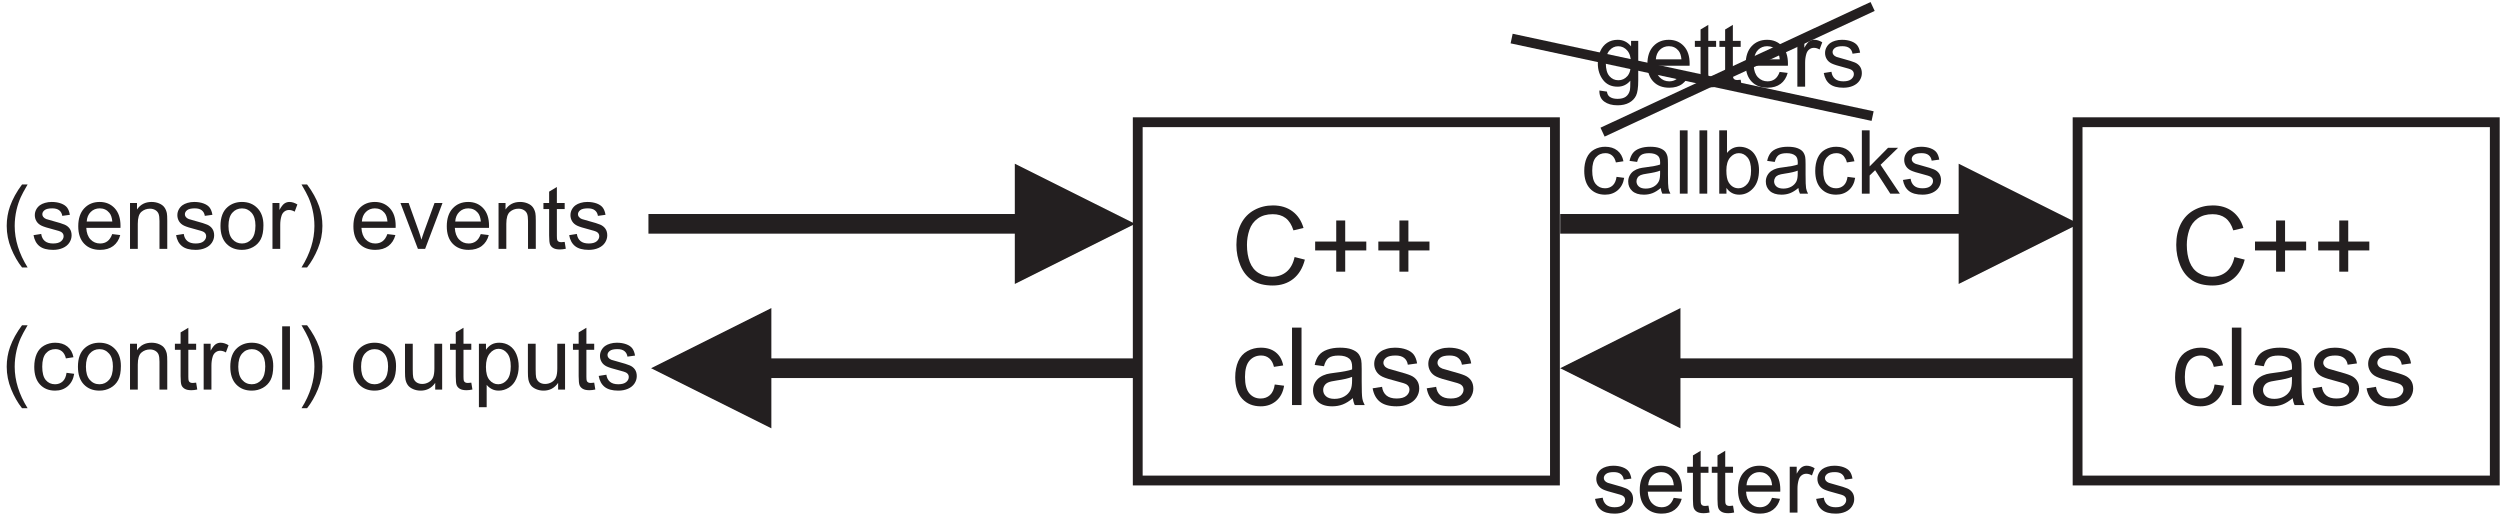 <?xml version="1.0" encoding="UTF-8"?>
<svg xmlns="http://www.w3.org/2000/svg" xmlns:xlink="http://www.w3.org/1999/xlink" width="1018pt" height="210pt" viewBox="0 0 1018 210" version="1.1">
<g id="surface1">
<path style=" stroke:none;fill-rule:nonzero;fill:rgb(13.73%,12.16%,12.549%);fill-opacity:1;" d="M 909.867 104.664 L 914.043 105.723 C 913.172 109.145 911.59 111.758 909.324 113.562 C 907.047 115.363 904.27 116.258 900.98 116.258 C 897.582 116.258 894.82 115.566 892.691 114.188 C 890.562 112.801 888.941 110.797 887.832 108.176 C 886.723 105.547 886.164 102.727 886.164 99.715 C 886.164 96.434 886.789 93.57 888.043 91.125 C 889.301 88.68 891.086 86.824 893.402 85.551 C 895.719 84.281 898.266 83.648 901.047 83.648 C 904.203 83.648 906.855 84.449 909.008 86.059 C 911.156 87.668 912.656 89.922 913.5 92.836 L 909.395 93.805 C 908.66 91.508 907.605 89.84 906.211 88.789 C 904.82 87.738 903.074 87.219 900.961 87.219 C 898.535 87.219 896.516 87.801 894.887 88.961 C 893.258 90.129 892.113 91.684 891.461 93.645 C 890.797 95.598 890.469 97.617 890.469 99.695 C 890.469 102.383 890.855 104.715 891.637 106.723 C 892.422 108.719 893.633 110.215 895.285 111.207 C 896.938 112.199 898.719 112.691 900.645 112.691 C 902.98 112.691 904.953 112.016 906.578 110.672 C 908.199 109.32 909.293 107.316 909.867 104.664 "/>
<path style=" stroke:none;fill-rule:nonzero;fill:rgb(13.73%,12.16%,12.549%);fill-opacity:1;" d="M 926.82 110.625 L 926.82 101.977 L 918.234 101.977 L 918.234 98.363 L 926.82 98.363 L 926.82 89.781 L 930.477 89.781 L 930.477 98.363 L 939.059 98.363 L 939.059 101.977 L 930.477 101.977 L 930.477 110.625 L 926.82 110.625 "/>
<path style=" stroke:none;fill-rule:nonzero;fill:rgb(13.73%,12.16%,12.549%);fill-opacity:1;" d="M 952.547 110.625 L 952.547 101.977 L 943.965 101.977 L 943.965 98.363 L 952.547 98.363 L 952.547 89.781 L 956.203 89.781 L 956.203 98.363 L 964.789 98.363 L 964.789 101.977 L 956.203 101.977 L 956.203 110.625 L 952.547 110.625 "/>
<path style=" stroke:none;fill-rule:nonzero;fill:rgb(13.73%,12.16%,12.549%);fill-opacity:1;" d="M 901.781 156.566 L 905.586 157.066 C 905.176 159.688 904.109 161.746 902.391 163.227 C 900.68 164.711 898.574 165.453 896.078 165.453 C 892.957 165.453 890.438 164.434 888.543 162.391 C 886.641 160.348 885.688 157.418 885.688 153.602 C 885.688 151.137 886.098 148.977 886.914 147.125 C 887.734 145.277 888.977 143.887 890.652 142.961 C 892.316 142.039 894.137 141.574 896.098 141.574 C 898.578 141.574 900.613 142.207 902.188 143.461 C 903.766 144.719 904.777 146.496 905.227 148.809 L 901.461 149.387 C 901.098 147.852 900.469 146.699 899.559 145.922 C 898.645 145.152 897.547 144.762 896.254 144.762 C 894.301 144.762 892.715 145.461 891.496 146.859 C 890.277 148.258 889.668 150.465 889.668 153.492 C 889.668 156.562 890.254 158.793 891.438 160.188 C 892.609 161.574 894.145 162.273 896.039 162.273 C 897.559 162.273 898.824 161.805 899.844 160.871 C 900.863 159.938 901.512 158.508 901.781 156.566 "/>
<path style=" stroke:none;fill-rule:nonzero;fill:rgb(13.73%,12.16%,12.549%);fill-opacity:1;" d="M 908.816 164.938 L 908.816 133.402 L 912.688 133.402 L 912.688 164.938 L 908.816 164.938 "/>
<path style=" stroke:none;fill-rule:nonzero;fill:rgb(13.73%,12.16%,12.549%);fill-opacity:1;" d="M 933.598 162.117 C 932.156 163.34 930.777 164.195 929.453 164.703 C 928.129 165.203 926.703 165.453 925.184 165.453 C 922.672 165.453 920.746 164.844 919.395 163.617 C 918.055 162.391 917.379 160.82 917.379 158.918 C 917.379 157.793 917.629 156.773 918.141 155.848 C 918.648 154.922 919.316 154.184 920.137 153.625 C 920.969 153.066 921.895 152.641 922.93 152.352 C 923.684 152.156 924.828 151.957 926.363 151.773 C 929.492 151.398 931.797 150.957 933.273 150.438 C 933.289 149.91 933.297 149.57 933.297 149.43 C 933.297 147.852 932.93 146.738 932.195 146.098 C 931.211 145.219 929.734 144.785 927.789 144.785 C 925.969 144.785 924.625 145.098 923.75 145.738 C 922.883 146.375 922.246 147.508 921.828 149.129 L 918.047 148.609 C 918.391 146.992 918.957 145.68 919.742 144.688 C 920.527 143.691 921.672 142.918 923.164 142.383 C 924.652 141.848 926.379 141.574 928.348 141.574 C 930.301 141.574 931.879 141.809 933.098 142.266 C 934.316 142.727 935.211 143.301 935.793 143.996 C 936.363 144.695 936.762 145.57 936.996 146.633 C 937.121 147.293 937.188 148.484 937.188 150.203 L 937.188 155.363 C 937.188 158.969 937.27 161.246 937.438 162.191 C 937.598 163.148 937.93 164.066 938.414 164.938 L 934.367 164.938 C 933.973 164.137 933.707 163.199 933.598 162.117 Z M 933.273 153.469 C 931.863 154.051 929.758 154.535 926.953 154.938 C 925.359 155.164 924.227 155.422 923.574 155.711 C 922.914 155.996 922.398 156.414 922.047 156.973 C 921.688 157.523 921.504 158.133 921.504 158.809 C 921.504 159.844 921.898 160.703 922.68 161.391 C 923.457 162.074 924.602 162.418 926.105 162.418 C 927.598 162.418 928.926 162.098 930.086 161.445 C 931.246 160.789 932.105 159.895 932.648 158.766 C 933.066 157.891 933.273 156.598 933.273 154.895 L 933.273 153.469 "/>
<path style=" stroke:none;fill-rule:nonzero;fill:rgb(13.73%,12.16%,12.549%);fill-opacity:1;" d="M 941.645 158.117 L 945.469 157.516 C 945.684 159.051 946.285 160.227 947.27 161.047 C 948.246 161.863 949.617 162.273 951.387 162.273 C 953.164 162.273 954.484 161.906 955.344 161.188 C 956.203 160.461 956.637 159.609 956.637 158.641 C 956.637 157.758 956.258 157.074 955.492 156.566 C 954.965 156.223 953.641 155.789 951.535 155.262 C 948.699 154.543 946.727 153.926 945.633 153.395 C 944.535 152.875 943.699 152.148 943.137 151.223 C 942.57 150.297 942.281 149.277 942.281 148.16 C 942.281 147.141 942.52 146.199 942.988 145.336 C 943.449 144.461 944.09 143.742 944.891 143.168 C 945.492 142.727 946.312 142.344 947.348 142.039 C 948.391 141.73 949.508 141.574 950.699 141.574 C 952.488 141.574 954.059 141.84 955.418 142.352 C 956.777 142.867 957.777 143.566 958.422 144.445 C 959.066 145.336 959.508 146.508 959.75 147.984 L 955.969 148.508 C 955.793 147.332 955.293 146.414 954.473 145.754 C 953.648 145.094 952.48 144.762 950.977 144.762 C 949.199 144.762 947.93 145.055 947.172 145.645 C 946.41 146.23 946.027 146.922 946.027 147.707 C 946.027 148.211 946.188 148.66 946.504 149.062 C 946.82 149.484 947.312 149.82 947.988 150.098 C 948.379 150.238 949.516 150.57 951.41 151.082 C 954.148 151.816 956.059 152.41 957.137 152.883 C 958.223 153.344 959.074 154.027 959.691 154.914 C 960.309 155.805 960.617 156.906 960.617 158.227 C 960.617 159.52 960.234 160.73 959.484 161.879 C 958.73 163.016 957.645 163.895 956.227 164.52 C 954.809 165.145 953.199 165.453 951.41 165.453 C 948.438 165.453 946.176 164.836 944.617 163.602 C 943.062 162.367 942.07 160.539 941.645 158.117 "/>
<path style=" stroke:none;fill-rule:nonzero;fill:rgb(13.73%,12.16%,12.549%);fill-opacity:1;" d="M 963.672 158.117 L 967.496 157.516 C 967.711 159.051 968.312 160.227 969.297 161.047 C 970.273 161.863 971.645 162.273 973.414 162.273 C 975.191 162.273 976.516 161.906 977.371 161.188 C 978.23 160.461 978.664 159.609 978.664 158.641 C 978.664 157.758 978.281 157.074 977.52 156.566 C 976.992 156.223 975.672 155.789 973.562 155.262 C 970.727 154.543 968.754 153.926 967.66 153.395 C 966.566 152.875 965.727 152.148 965.16 151.223 C 964.598 150.297 964.312 149.277 964.312 148.16 C 964.312 147.141 964.547 146.199 965.016 145.336 C 965.477 144.461 966.117 143.742 966.918 143.168 C 967.52 142.727 968.34 142.344 969.379 142.039 C 970.418 141.73 971.535 141.574 972.727 141.574 C 974.516 141.574 976.09 141.84 977.445 142.352 C 978.805 142.867 979.805 143.566 980.449 144.445 C 981.094 145.336 981.535 146.508 981.777 147.984 L 977.996 148.508 C 977.82 147.332 977.32 146.414 976.5 145.754 C 975.676 145.094 974.508 144.762 973.004 144.762 C 971.227 144.762 969.957 145.055 969.199 145.645 C 968.438 146.23 968.055 146.922 968.055 147.707 C 968.055 148.211 968.219 148.66 968.531 149.062 C 968.848 149.484 969.34 149.82 970.016 150.098 C 970.406 150.238 971.543 150.57 973.438 151.082 C 976.176 151.816 978.086 152.41 979.164 152.883 C 980.25 153.344 981.102 154.027 981.719 154.914 C 982.336 155.805 982.645 156.906 982.645 158.227 C 982.645 159.52 982.262 160.73 981.516 161.879 C 980.758 163.016 979.672 163.895 978.254 164.52 C 976.836 165.145 975.23 165.453 973.438 165.453 C 970.465 165.453 968.203 164.836 966.645 163.602 C 965.09 162.367 964.098 160.539 963.672 158.117 "/>
<path style="fill:none;stroke-width:40;stroke-linecap:butt;stroke-linejoin:miter;stroke:rgb(13.73%,12.16%,12.549%);stroke-opacity:1;stroke-miterlimit:22.926;" d="M 8459.961 1602.305 L 10158.789 1602.305 L 10158.789 143.359 L 8459.961 143.359 Z M 8459.961 1602.305 " transform="matrix(0.1,0,0,-0.1,0,210)"/>
<path style=" stroke:none;fill-rule:nonzero;fill:rgb(13.73%,12.16%,12.549%);fill-opacity:1;" d="M 527.16 104.664 L 531.34 105.723 C 530.465 109.145 528.887 111.758 526.617 113.562 C 524.34 115.363 521.566 116.258 518.277 116.258 C 514.879 116.258 512.117 115.566 509.988 114.188 C 507.855 112.801 506.234 110.797 505.125 108.176 C 504.016 105.547 503.461 102.727 503.461 99.715 C 503.461 96.434 504.086 93.57 505.34 91.125 C 506.594 88.68 508.379 86.824 510.699 85.551 C 513.012 84.281 515.559 83.648 518.344 83.648 C 521.5 83.648 524.148 84.449 526.301 86.059 C 528.453 87.668 529.949 89.922 530.797 92.836 L 526.691 93.805 C 525.957 91.508 524.898 89.84 523.504 88.789 C 522.117 87.738 520.367 87.219 518.254 87.219 C 515.832 87.219 513.812 87.801 512.184 88.961 C 510.551 90.129 509.406 91.684 508.754 93.645 C 508.094 95.598 507.762 97.617 507.762 99.695 C 507.762 102.383 508.152 104.715 508.93 106.723 C 509.715 108.719 510.926 110.215 512.578 111.207 C 514.23 112.199 516.016 112.691 517.938 112.691 C 520.273 112.691 522.246 112.016 523.871 110.672 C 525.492 109.32 526.59 107.316 527.16 104.664 "/>
<path style=" stroke:none;fill-rule:nonzero;fill:rgb(13.73%,12.16%,12.549%);fill-opacity:1;" d="M 544.113 110.625 L 544.113 101.977 L 535.531 101.977 L 535.531 98.363 L 544.113 98.363 L 544.113 89.781 L 547.77 89.781 L 547.77 98.363 L 556.355 98.363 L 556.355 101.977 L 547.77 101.977 L 547.77 110.625 L 544.113 110.625 "/>
<path style=" stroke:none;fill-rule:nonzero;fill:rgb(13.73%,12.16%,12.549%);fill-opacity:1;" d="M 569.844 110.625 L 569.844 101.977 L 561.258 101.977 L 561.258 98.363 L 569.844 98.363 L 569.844 89.781 L 573.5 89.781 L 573.5 98.363 L 582.082 98.363 L 582.082 101.977 L 573.5 101.977 L 573.5 110.625 L 569.844 110.625 "/>
<path style=" stroke:none;fill-rule:nonzero;fill:rgb(13.73%,12.16%,12.549%);fill-opacity:1;" d="M 519.078 156.566 L 522.879 157.066 C 522.469 159.688 521.402 161.746 519.688 163.227 C 517.977 164.711 515.867 165.453 513.371 165.453 C 510.25 165.453 507.73 164.434 505.84 162.391 C 503.938 160.348 502.98 157.418 502.98 153.602 C 502.98 151.137 503.395 148.977 504.207 147.125 C 505.031 145.277 506.27 143.887 507.945 142.961 C 509.613 142.039 511.434 141.574 513.395 141.574 C 515.875 141.574 517.91 142.207 519.48 143.461 C 521.059 144.719 522.074 146.496 522.52 148.809 L 518.754 149.387 C 518.395 147.852 517.762 146.699 516.852 145.922 C 515.941 145.152 514.84 144.762 513.547 144.762 C 511.594 144.762 510.008 145.461 508.789 146.859 C 507.57 148.258 506.961 150.465 506.961 153.492 C 506.961 156.562 507.551 158.793 508.73 160.188 C 509.906 161.574 511.441 162.273 513.336 162.273 C 514.855 162.273 516.117 161.805 517.137 160.871 C 518.16 159.938 518.805 158.508 519.078 156.566 "/>
<path style=" stroke:none;fill-rule:nonzero;fill:rgb(13.73%,12.16%,12.549%);fill-opacity:1;" d="M 526.109 164.938 L 526.109 133.402 L 529.98 133.402 L 529.98 164.938 L 526.109 164.938 "/>
<path style=" stroke:none;fill-rule:nonzero;fill:rgb(13.73%,12.16%,12.549%);fill-opacity:1;" d="M 550.891 162.117 C 549.453 163.34 548.07 164.195 546.75 164.703 C 545.422 165.203 543.996 165.453 542.477 165.453 C 539.965 165.453 538.043 164.844 536.691 163.617 C 535.348 162.391 534.672 160.82 534.672 158.918 C 534.672 157.793 534.922 156.773 535.438 155.848 C 535.941 154.922 536.609 154.184 537.434 153.625 C 538.262 153.066 539.188 152.641 540.223 152.352 C 540.98 152.156 542.125 151.957 543.66 151.773 C 546.785 151.398 549.094 150.957 550.57 150.438 C 550.582 149.91 550.59 149.57 550.59 149.43 C 550.59 147.852 550.223 146.738 549.488 146.098 C 548.504 145.219 547.031 144.785 545.086 144.785 C 543.262 144.785 541.918 145.098 541.047 145.738 C 540.18 146.375 539.539 147.508 539.121 149.129 L 535.34 148.609 C 535.684 146.992 536.25 145.68 537.035 144.688 C 537.82 143.691 538.969 142.918 540.457 142.383 C 541.949 141.848 543.676 141.574 545.641 141.574 C 547.594 141.574 549.172 141.809 550.391 142.266 C 551.609 142.727 552.508 143.301 553.086 143.996 C 553.66 144.695 554.055 145.57 554.289 146.633 C 554.414 147.293 554.48 148.484 554.48 150.203 L 554.48 155.363 C 554.48 158.969 554.562 161.246 554.73 162.191 C 554.895 163.148 555.223 164.066 555.707 164.938 L 551.664 164.938 C 551.266 164.137 551.004 163.199 550.891 162.117 Z M 550.57 153.469 C 549.16 154.051 547.051 154.535 544.246 154.938 C 542.652 155.164 541.523 155.422 540.867 155.711 C 540.207 155.996 539.695 156.414 539.344 156.973 C 538.98 157.523 538.797 158.133 538.797 158.809 C 538.797 159.844 539.195 160.703 539.973 161.391 C 540.754 162.074 541.898 162.418 543.402 162.418 C 544.895 162.418 546.223 162.098 547.383 161.445 C 548.543 160.789 549.402 159.895 549.945 158.766 C 550.363 157.891 550.57 156.598 550.57 154.895 L 550.57 153.469 "/>
<path style=" stroke:none;fill-rule:nonzero;fill:rgb(13.73%,12.16%,12.549%);fill-opacity:1;" d="M 558.938 158.117 L 562.766 157.516 C 562.977 159.051 563.578 160.227 564.562 161.047 C 565.539 161.863 566.914 162.273 568.684 162.273 C 570.461 162.273 571.781 161.906 572.641 161.188 C 573.5 160.461 573.934 159.609 573.934 158.641 C 573.934 157.758 573.551 157.074 572.785 156.566 C 572.258 156.223 570.938 155.789 568.828 155.262 C 565.996 154.543 564.02 153.926 562.926 153.395 C 561.832 152.875 560.996 152.148 560.43 151.223 C 559.863 150.297 559.578 149.277 559.578 148.16 C 559.578 147.141 559.812 146.199 560.281 145.336 C 560.746 144.461 561.383 143.742 562.184 143.168 C 562.785 142.727 563.609 142.344 564.645 142.039 C 565.688 141.73 566.805 141.574 567.992 141.574 C 569.785 141.574 571.355 141.84 572.715 142.352 C 574.07 142.867 575.07 143.566 575.715 144.445 C 576.363 145.336 576.805 146.508 577.047 147.984 L 573.266 148.508 C 573.09 147.332 572.59 146.414 571.766 145.754 C 570.945 145.094 569.777 144.762 568.27 144.762 C 566.496 144.762 565.223 145.055 564.469 145.645 C 563.703 146.23 563.324 146.922 563.324 147.707 C 563.324 148.211 563.484 148.66 563.801 149.062 C 564.113 149.484 564.605 149.82 565.281 150.098 C 565.672 150.238 566.809 150.57 568.703 151.082 C 571.441 151.816 573.352 152.41 574.434 152.883 C 575.52 153.344 576.371 154.027 576.988 154.914 C 577.605 155.805 577.91 156.906 577.91 158.227 C 577.91 159.52 577.531 160.73 576.781 161.879 C 576.023 163.016 574.938 163.895 573.52 164.52 C 572.105 165.145 570.496 165.453 568.703 165.453 C 565.73 165.453 563.469 164.836 561.914 163.602 C 560.355 162.367 559.363 160.539 558.938 158.117 "/>
<path style=" stroke:none;fill-rule:nonzero;fill:rgb(13.73%,12.16%,12.549%);fill-opacity:1;" d="M 580.965 158.117 L 584.793 157.516 C 585.004 159.051 585.605 160.227 586.59 161.047 C 587.566 161.863 588.941 162.273 590.711 162.273 C 592.488 162.273 593.809 161.906 594.668 161.188 C 595.527 160.461 595.961 159.609 595.961 158.641 C 595.961 157.758 595.578 157.074 594.812 156.566 C 594.285 156.223 592.965 155.789 590.855 155.262 C 588.023 154.543 586.047 153.926 584.953 153.395 C 583.859 152.875 583.023 152.148 582.457 151.223 C 581.891 150.297 581.605 149.277 581.605 148.16 C 581.605 147.141 581.84 146.199 582.309 145.336 C 582.773 144.461 583.41 143.742 584.211 143.168 C 584.812 142.727 585.637 142.344 586.672 142.039 C 587.715 141.73 588.828 141.574 590.02 141.574 C 591.812 141.574 593.383 141.84 594.742 142.352 C 596.098 142.867 597.098 143.566 597.742 144.445 C 598.391 145.336 598.832 146.508 599.074 147.984 L 595.293 148.508 C 595.113 147.332 594.617 146.414 593.793 145.754 C 592.973 145.094 591.805 144.762 590.301 144.762 C 588.523 144.762 587.254 145.055 586.496 145.645 C 585.73 146.23 585.352 146.922 585.352 147.707 C 585.352 148.211 585.512 148.66 585.828 149.062 C 586.145 149.484 586.637 149.82 587.312 150.098 C 587.699 150.238 588.84 150.57 590.73 151.082 C 593.473 151.816 595.379 152.41 596.461 152.883 C 597.547 153.344 598.398 154.027 599.016 154.914 C 599.633 155.805 599.938 156.906 599.938 158.227 C 599.938 159.52 599.559 160.73 598.809 161.879 C 598.051 163.016 596.965 163.895 595.547 164.52 C 594.133 165.145 592.523 165.453 590.73 165.453 C 587.758 165.453 585.496 164.836 583.941 163.602 C 582.383 162.367 581.391 160.539 580.965 158.117 "/>
<path style="fill:none;stroke-width:40;stroke-linecap:butt;stroke-linejoin:miter;stroke:rgb(13.73%,12.16%,12.549%);stroke-opacity:1;stroke-miterlimit:22.926;" d="M 4632.891 1602.305 L 6331.719 1602.305 L 6331.719 143.359 L 4632.891 143.359 Z M 4632.891 1602.305 " transform="matrix(0.1,0,0,-0.1,0,210)"/>
<path style="fill:none;stroke-width:79.999;stroke-linecap:butt;stroke-linejoin:miter;stroke:rgb(13.73%,12.16%,12.549%);stroke-opacity:1;stroke-miterlimit:22.926;" d="M 6353.203 1188.555 L 8001.289 1188.555 " transform="matrix(0.1,0,0,-0.1,0,210)"/>
<path style=" stroke:none;fill-rule:evenodd;fill:rgb(13.73%,12.16%,12.549%);fill-opacity:1;" d="M 846.543 91.145 L 797.566 66.664 L 797.566 115.637 Z M 846.543 91.145 "/>
<path style="fill:none;stroke-width:79.999;stroke-linecap:butt;stroke-linejoin:miter;stroke:rgb(13.73%,12.16%,12.549%);stroke-opacity:1;stroke-miterlimit:22.926;" d="M 2640.43 1188.555 L 4157.891 1188.555 " transform="matrix(0.1,0,0,-0.1,0,210)"/>
<path style=" stroke:none;fill-rule:evenodd;fill:rgb(13.73%,12.16%,12.549%);fill-opacity:1;" d="M 462.203 91.145 L 413.23 66.664 L 413.23 115.637 Z M 462.203 91.145 "/>
<path style="fill:none;stroke-width:79.999;stroke-linecap:butt;stroke-linejoin:miter;stroke:rgb(13.73%,12.16%,12.549%);stroke-opacity:1;stroke-miterlimit:22.926;" d="M 8453.789 600.625 L 6817.227 600.625 " transform="matrix(0.1,0,0,-0.1,0,210)"/>
<path style=" stroke:none;fill-rule:evenodd;fill:rgb(13.73%,12.16%,12.549%);fill-opacity:1;" d="M 635.309 149.938 L 684.281 174.418 L 684.281 125.441 Z M 635.309 149.938 "/>
<path style="fill:none;stroke-width:79.999;stroke-linecap:butt;stroke-linejoin:miter;stroke:rgb(13.73%,12.16%,12.549%);stroke-opacity:1;stroke-miterlimit:22.926;" d="M 4622.031 600.625 L 3115.391 600.625 " transform="matrix(0.1,0,0,-0.1,0,210)"/>
<path style=" stroke:none;fill-rule:evenodd;fill:rgb(13.73%,12.16%,12.549%);fill-opacity:1;" d="M 265.121 149.938 L 314.098 174.418 L 314.098 125.441 Z M 265.121 149.938 "/>
<path style=" stroke:none;fill-rule:nonzero;fill:rgb(13.73%,12.16%,12.549%);fill-opacity:1;" d="M 649.492 203.156 L 652.621 202.664 C 652.797 203.918 653.285 204.879 654.09 205.551 C 654.887 206.219 656.012 206.555 657.457 206.555 C 658.906 206.555 659.988 206.254 660.691 205.664 C 661.391 205.07 661.746 204.375 661.746 203.582 C 661.746 202.863 661.434 202.305 660.809 201.891 C 660.379 201.609 659.297 201.254 657.574 200.824 C 655.262 200.234 653.645 199.73 652.754 199.301 C 651.859 198.875 651.176 198.281 650.715 197.523 C 650.25 196.77 650.016 195.934 650.016 195.023 C 650.016 194.188 650.207 193.418 650.594 192.711 C 650.969 191.996 651.492 191.41 652.145 190.941 C 652.637 190.582 653.309 190.27 654.156 190.02 C 655.008 189.766 655.922 189.641 656.891 189.641 C 658.355 189.641 659.641 189.855 660.75 190.277 C 661.859 190.695 662.676 191.266 663.203 191.984 C 663.73 192.711 664.094 193.672 664.289 194.879 L 661.199 195.305 C 661.055 194.344 660.648 193.594 659.977 193.055 C 659.305 192.512 658.352 192.242 657.121 192.242 C 655.668 192.242 654.629 192.484 654.012 192.965 C 653.387 193.445 653.074 194.008 653.074 194.648 C 653.074 195.062 653.207 195.43 653.465 195.762 C 653.723 196.102 654.129 196.379 654.68 196.605 C 654.996 196.719 655.926 196.988 657.477 197.41 C 659.715 198.008 661.273 198.496 662.152 198.879 C 663.043 199.258 663.738 199.816 664.242 200.543 C 664.746 201.27 664.996 202.168 664.996 203.246 C 664.996 204.305 664.688 205.293 664.074 206.23 C 663.457 207.16 662.566 207.879 661.41 208.391 C 660.254 208.898 658.938 209.152 657.477 209.152 C 655.043 209.152 653.195 208.648 651.926 207.641 C 650.652 206.633 649.844 205.137 649.492 203.156 "/>
<path style=" stroke:none;fill-rule:nonzero;fill:rgb(13.73%,12.16%,12.549%);fill-opacity:1;" d="M 681.535 202.719 L 684.805 203.121 C 684.289 205.035 683.336 206.52 681.941 207.574 C 680.543 208.625 678.762 209.152 676.598 209.152 C 673.867 209.152 671.699 208.312 670.105 206.633 C 668.504 204.953 667.703 202.594 667.703 199.559 C 667.703 196.414 668.516 193.977 670.129 192.242 C 671.746 190.512 673.844 189.641 676.422 189.641 C 678.918 189.641 680.957 190.492 682.535 192.191 C 684.121 193.887 684.914 196.281 684.914 199.359 C 684.914 199.551 684.906 199.832 684.895 200.207 L 670.977 200.207 C 671.09 202.258 671.672 203.828 672.715 204.914 C 673.758 206.008 675.055 206.555 676.613 206.555 C 677.773 206.555 678.762 206.246 679.586 205.637 C 680.406 205.031 681.055 204.059 681.535 202.719 Z M 671.148 197.602 L 681.57 197.602 C 681.434 196.035 681.031 194.852 680.379 194.074 C 679.367 192.855 678.059 192.242 676.457 192.242 C 675.008 192.242 673.781 192.73 672.793 193.703 C 671.801 194.672 671.258 195.977 671.148 197.602 "/>
<path style=" stroke:none;fill-rule:nonzero;fill:rgb(13.73%,12.16%,12.549%);fill-opacity:1;" d="M 695.688 205.898 L 696.145 208.695 C 695.258 208.883 694.457 208.977 693.758 208.977 C 692.605 208.977 691.715 208.797 691.078 208.43 C 690.449 208.07 690.008 207.59 689.746 206.996 C 689.488 206.41 689.359 205.16 689.359 203.266 L 689.359 192.527 L 687.035 192.527 L 687.035 190.066 L 689.359 190.066 L 689.359 185.441 L 692.508 183.543 L 692.508 190.066 L 695.688 190.066 L 695.688 192.527 L 692.508 192.527 L 692.508 203.438 C 692.508 204.344 692.562 204.922 692.672 205.18 C 692.785 205.438 692.965 205.641 693.215 205.797 C 693.469 205.949 693.828 206.027 694.297 206.027 C 694.648 206.027 695.113 205.984 695.688 205.898 "/>
<path style=" stroke:none;fill-rule:nonzero;fill:rgb(13.73%,12.16%,12.549%);fill-opacity:1;" d="M 705.691 205.898 L 706.145 208.695 C 705.258 208.883 704.461 208.977 703.758 208.977 C 702.605 208.977 701.719 208.797 701.082 208.43 C 700.453 208.07 700.008 207.59 699.75 206.996 C 699.492 206.41 699.359 205.16 699.359 203.266 L 699.359 192.527 L 697.039 192.527 L 697.039 190.066 L 699.359 190.066 L 699.359 185.441 L 702.512 183.543 L 702.512 190.066 L 705.691 190.066 L 705.691 192.527 L 702.512 192.527 L 702.512 203.438 C 702.512 204.344 702.562 204.922 702.672 205.18 C 702.785 205.438 702.965 205.641 703.219 205.797 C 703.469 205.949 703.828 206.027 704.297 206.027 C 704.652 206.027 705.113 205.984 705.691 205.898 "/>
<path style=" stroke:none;fill-rule:nonzero;fill:rgb(13.73%,12.16%,12.549%);fill-opacity:1;" d="M 721.562 202.719 L 724.828 203.121 C 724.312 205.035 723.359 206.52 721.969 207.574 C 720.57 208.625 718.789 209.152 716.621 209.152 C 713.891 209.152 711.727 208.312 710.129 206.633 C 708.527 204.953 707.73 202.594 707.73 199.559 C 707.73 196.414 708.539 193.977 710.152 192.242 C 711.773 190.512 713.867 189.641 716.449 189.641 C 718.945 189.641 720.984 190.492 722.562 192.191 C 724.145 193.887 724.938 196.281 724.938 199.359 C 724.938 199.551 724.934 199.832 724.922 200.207 L 711 200.207 C 711.113 202.258 711.695 203.828 712.738 204.914 C 713.785 206.008 715.078 206.555 716.641 206.555 C 717.797 206.555 718.789 206.246 719.609 205.637 C 720.434 205.031 721.078 204.059 721.562 202.719 Z M 711.176 197.602 L 721.598 197.602 C 721.457 196.035 721.055 194.852 720.402 194.074 C 719.395 192.855 718.086 192.242 716.484 192.242 C 715.031 192.242 713.809 192.73 712.816 193.703 C 711.828 194.672 711.281 195.977 711.176 197.602 "/>
<path style=" stroke:none;fill-rule:nonzero;fill:rgb(13.73%,12.16%,12.549%);fill-opacity:1;" d="M 728.773 208.73 L 728.773 190.066 L 731.617 190.066 L 731.617 192.891 C 732.344 191.57 733.016 190.695 733.633 190.277 C 734.242 189.855 734.922 189.641 735.66 189.641 C 736.727 189.641 737.809 189.98 738.914 190.66 L 737.82 193.598 C 737.051 193.137 736.277 192.91 735.504 192.91 C 734.809 192.91 734.191 193.121 733.637 193.535 C 733.086 193.953 732.695 194.531 732.465 195.27 C 732.109 196.391 731.934 197.621 731.934 198.957 L 731.934 208.73 L 728.773 208.73 "/>
<path style=" stroke:none;fill-rule:nonzero;fill:rgb(13.73%,12.16%,12.549%);fill-opacity:1;" d="M 739.531 203.156 L 742.656 202.664 C 742.828 203.918 743.32 204.879 744.129 205.551 C 744.926 206.219 746.047 206.555 747.492 206.555 C 748.945 206.555 750.023 206.254 750.727 205.664 C 751.43 205.07 751.781 204.375 751.781 203.582 C 751.781 202.863 751.469 202.305 750.848 201.891 C 750.414 201.609 749.336 201.254 747.613 200.824 C 745.297 200.234 743.684 199.73 742.789 199.301 C 741.895 198.875 741.211 198.281 740.746 197.523 C 740.285 196.77 740.051 195.934 740.051 195.023 C 740.051 194.188 740.246 193.418 740.629 192.711 C 741.008 191.996 741.527 191.41 742.184 190.941 C 742.676 190.582 743.348 190.27 744.191 190.02 C 745.043 189.766 745.957 189.641 746.93 189.641 C 748.391 189.641 749.676 189.855 750.785 190.277 C 751.895 190.695 752.715 191.266 753.238 191.984 C 753.77 192.711 754.129 193.672 754.324 194.879 L 751.234 195.305 C 751.094 194.344 750.684 193.594 750.012 193.055 C 749.34 192.512 748.387 192.242 747.156 192.242 C 745.703 192.242 744.664 192.484 744.047 192.965 C 743.426 193.445 743.113 194.008 743.113 194.648 C 743.113 195.062 743.242 195.43 743.504 195.762 C 743.762 196.102 744.164 196.379 744.715 196.605 C 745.031 196.719 745.965 196.988 747.512 197.41 C 749.746 198.008 751.309 198.496 752.191 198.879 C 753.078 199.258 753.773 199.816 754.277 200.543 C 754.781 201.27 755.035 202.168 755.035 203.246 C 755.035 204.305 754.723 205.293 754.109 206.23 C 753.492 207.16 752.605 207.879 751.445 208.391 C 750.289 208.898 748.973 209.152 747.512 209.152 C 745.078 209.152 743.23 208.648 741.961 207.641 C 740.688 206.633 739.879 205.137 739.531 203.156 "/>
<path style=" stroke:none;fill-rule:nonzero;fill:rgb(13.73%,12.16%,12.549%);fill-opacity:1;" d="M 658.258 72.012 L 661.363 72.418 C 661.027 74.562 660.16 76.238 658.754 77.453 C 657.355 78.664 655.637 79.27 653.594 79.27 C 651.047 79.27 648.988 78.438 647.438 76.77 C 645.887 75.102 645.105 72.707 645.105 69.586 C 645.105 67.57 645.441 65.805 646.105 64.297 C 646.777 62.781 647.793 61.648 649.16 60.891 C 650.523 60.137 652.012 59.758 653.613 59.758 C 655.641 59.758 657.305 60.273 658.586 61.301 C 659.879 62.324 660.703 63.777 661.07 65.668 L 657.992 66.141 C 657.699 64.887 657.184 63.945 656.438 63.309 C 655.695 62.68 654.797 62.363 653.738 62.363 C 652.145 62.363 650.848 62.934 649.852 64.078 C 648.855 65.219 648.355 67.023 648.355 69.496 C 648.355 72.004 648.836 73.828 649.805 74.969 C 650.762 76.102 652.016 76.672 653.562 76.672 C 654.809 76.672 655.84 76.289 656.672 75.527 C 657.508 74.766 658.035 73.594 658.258 72.012 "/>
<path style=" stroke:none;fill-rule:nonzero;fill:rgb(13.73%,12.16%,12.549%);fill-opacity:1;" d="M 676.258 76.547 C 675.082 77.543 673.953 78.242 672.871 78.66 C 671.785 79.066 670.621 79.27 669.379 79.27 C 667.328 79.27 665.758 78.773 664.652 77.77 C 663.555 76.77 663.004 75.484 663.004 73.93 C 663.004 73.012 663.207 72.18 663.629 71.422 C 664.039 70.664 664.586 70.062 665.258 69.605 C 665.938 69.148 666.691 68.801 667.539 68.566 C 668.156 68.402 669.094 68.242 670.348 68.094 C 672.902 67.785 674.785 67.426 675.992 67 C 676.004 66.566 676.012 66.293 676.012 66.18 C 676.012 64.887 675.711 63.977 675.109 63.453 C 674.309 62.734 673.102 62.379 671.512 62.379 C 670.023 62.379 668.926 62.637 668.211 63.16 C 667.504 63.684 666.98 64.605 666.641 65.934 L 663.547 65.508 C 663.828 64.188 664.293 63.113 664.934 62.301 C 665.578 61.484 666.512 60.855 667.73 60.418 C 668.949 59.98 670.359 59.758 671.965 59.758 C 673.562 59.758 674.852 59.949 675.848 60.32 C 676.844 60.699 677.578 61.168 678.051 61.738 C 678.52 62.309 678.844 63.023 679.035 63.891 C 679.137 64.434 679.191 65.402 679.191 66.809 L 679.191 71.027 C 679.191 73.973 679.258 75.832 679.395 76.605 C 679.527 77.387 679.797 78.137 680.191 78.852 L 676.887 78.852 C 676.562 78.195 676.348 77.43 676.258 76.547 Z M 675.992 69.48 C 674.84 69.953 673.117 70.348 670.828 70.68 C 669.523 70.863 668.602 71.074 668.066 71.309 C 667.527 71.543 667.105 71.883 666.816 72.34 C 666.523 72.789 666.375 73.289 666.375 73.84 C 666.375 74.688 666.699 75.387 667.336 75.953 C 667.973 76.512 668.906 76.793 670.137 76.793 C 671.355 76.793 672.441 76.527 673.391 75.996 C 674.336 75.461 675.039 74.727 675.484 73.805 C 675.824 73.09 675.992 72.035 675.992 70.641 L 675.992 69.48 "/>
<path style=" stroke:none;fill-rule:nonzero;fill:rgb(13.73%,12.16%,12.549%);fill-opacity:1;" d="M 684.027 78.852 L 684.027 53.078 L 687.188 53.078 L 687.188 78.852 L 684.027 78.852 "/>
<path style=" stroke:none;fill-rule:nonzero;fill:rgb(13.73%,12.16%,12.549%);fill-opacity:1;" d="M 692.023 78.852 L 692.023 53.078 L 695.188 53.078 L 695.188 78.852 L 692.023 78.852 "/>
<path style=" stroke:none;fill-rule:nonzero;fill:rgb(13.73%,12.16%,12.549%);fill-opacity:1;" d="M 703.012 78.852 L 700.078 78.852 L 700.078 53.078 L 703.238 53.078 L 703.238 62.273 C 704.578 60.598 706.281 59.758 708.352 59.758 C 709.504 59.758 710.59 59.992 711.613 60.453 C 712.641 60.914 713.48 61.57 714.145 62.402 C 714.809 63.242 715.328 64.254 715.699 65.441 C 716.078 66.621 716.266 67.887 716.266 69.23 C 716.266 72.438 715.473 74.906 713.887 76.652 C 712.309 78.398 710.41 79.27 708.195 79.27 C 705.992 79.27 704.266 78.352 703.012 76.512 Z M 702.977 69.379 C 702.977 71.613 703.281 73.23 703.887 74.223 C 704.883 75.855 706.23 76.672 707.93 76.672 C 709.316 76.672 710.512 76.07 711.52 74.867 C 712.527 73.664 713.031 71.879 713.031 69.496 C 713.031 67.059 712.547 65.262 711.578 64.102 C 710.613 62.945 709.441 62.363 708.074 62.363 C 706.688 62.363 705.496 62.961 704.484 64.16 C 703.48 65.363 702.977 67.102 702.977 69.379 "/>
<path style=" stroke:none;fill-rule:nonzero;fill:rgb(13.73%,12.16%,12.549%);fill-opacity:1;" d="M 732.297 76.547 C 731.121 77.543 729.992 78.242 728.914 78.66 C 727.828 79.066 726.664 79.27 725.422 79.27 C 723.367 79.27 721.797 78.773 720.691 77.77 C 719.594 76.77 719.043 75.484 719.043 73.93 C 719.043 73.012 719.246 72.18 719.664 71.422 C 720.078 70.664 720.629 70.062 721.297 69.605 C 721.977 69.148 722.73 68.801 723.578 68.566 C 724.195 68.402 725.133 68.242 726.387 68.094 C 728.941 67.785 730.828 67.426 732.031 67 C 732.043 66.566 732.051 66.293 732.051 66.18 C 732.051 64.887 731.75 63.977 731.148 63.453 C 730.348 62.734 729.141 62.379 727.551 62.379 C 726.062 62.379 724.965 62.637 724.25 63.16 C 723.543 63.684 723.02 64.605 722.68 65.934 L 719.59 65.508 C 719.871 64.188 720.332 63.113 720.977 62.301 C 721.617 61.484 722.551 60.855 723.77 60.418 C 724.988 59.98 726.398 59.758 728.008 59.758 C 729.602 59.758 730.891 59.949 731.887 60.32 C 732.883 60.699 733.617 61.168 734.09 61.738 C 734.559 62.309 734.883 63.023 735.074 63.891 C 735.176 64.434 735.23 65.402 735.23 66.809 L 735.23 71.027 C 735.23 73.973 735.297 75.832 735.434 76.605 C 735.566 77.387 735.836 78.137 736.23 78.852 L 732.926 78.852 C 732.602 78.195 732.387 77.43 732.297 76.547 Z M 732.031 69.48 C 730.879 69.953 729.156 70.348 726.867 70.68 C 725.562 70.863 724.641 71.074 724.105 71.309 C 723.566 71.543 723.145 71.883 722.859 72.34 C 722.562 72.789 722.414 73.289 722.414 73.84 C 722.414 74.688 722.738 75.387 723.375 75.953 C 724.012 76.512 724.945 76.793 726.176 76.793 C 727.395 76.793 728.48 76.527 729.43 75.996 C 730.379 75.461 731.078 74.727 731.523 73.805 C 731.863 73.09 732.031 72.035 732.031 70.641 L 732.031 69.48 "/>
<path style=" stroke:none;fill-rule:nonzero;fill:rgb(13.73%,12.16%,12.549%);fill-opacity:1;" d="M 752.316 72.012 L 755.426 72.418 C 755.09 74.562 754.219 76.238 752.816 77.453 C 751.418 78.664 749.695 79.27 747.656 79.27 C 745.105 79.27 743.047 78.438 741.5 76.77 C 739.945 75.102 739.164 72.707 739.164 69.586 C 739.164 67.57 739.504 65.805 740.168 64.297 C 740.84 62.781 741.855 61.648 743.223 60.891 C 744.586 60.137 746.07 59.758 747.676 59.758 C 749.703 59.758 751.363 60.273 752.648 61.301 C 753.938 62.324 754.766 63.777 755.133 65.668 L 752.055 66.141 C 751.762 64.887 751.246 63.945 750.5 63.309 C 749.758 62.68 748.855 62.363 747.801 62.363 C 746.203 62.363 744.91 62.934 743.914 64.078 C 742.914 65.219 742.418 67.023 742.418 69.496 C 742.418 72.004 742.898 73.828 743.863 74.969 C 744.824 76.102 746.078 76.672 747.629 76.672 C 748.867 76.672 749.898 76.289 750.734 75.527 C 751.566 74.766 752.098 73.594 752.316 72.012 "/>
<path style=" stroke:none;fill-rule:nonzero;fill:rgb(13.73%,12.16%,12.549%);fill-opacity:1;" d="M 758.148 78.852 L 758.148 53.078 L 761.316 53.078 L 761.316 67.773 L 768.805 60.184 L 772.898 60.184 L 765.766 67.109 L 773.625 78.852 L 769.719 78.852 L 763.551 69.305 L 761.316 71.453 L 761.316 78.852 L 758.148 78.852 "/>
<path style=" stroke:none;fill-rule:nonzero;fill:rgb(13.73%,12.16%,12.549%);fill-opacity:1;" d="M 774.871 73.277 L 777.996 72.785 C 778.172 74.039 778.664 74.996 779.469 75.672 C 780.266 76.336 781.387 76.672 782.836 76.672 C 784.285 76.672 785.367 76.371 786.066 75.785 C 786.77 75.191 787.125 74.496 787.125 73.703 C 787.125 72.98 786.812 72.426 786.188 72.012 C 785.758 71.727 784.676 71.375 782.953 70.941 C 780.637 70.355 779.023 69.852 778.129 69.418 C 777.234 68.992 776.551 68.398 776.09 67.645 C 775.629 66.887 775.395 66.051 775.395 65.141 C 775.395 64.305 775.586 63.539 775.969 62.828 C 776.348 62.117 776.871 61.527 777.523 61.062 C 778.016 60.699 778.688 60.387 779.535 60.137 C 780.387 59.883 781.297 59.758 782.27 59.758 C 783.734 59.758 785.02 59.977 786.129 60.395 C 787.238 60.812 788.055 61.383 788.582 62.105 C 789.109 62.828 789.469 63.789 789.668 64.996 L 786.578 65.422 C 786.434 64.461 786.027 63.711 785.355 63.172 C 784.684 62.633 783.73 62.363 782.496 62.363 C 781.047 62.363 780.008 62.602 779.391 63.082 C 778.766 63.562 778.453 64.125 778.453 64.77 C 778.453 65.184 778.586 65.547 778.844 65.879 C 779.102 66.219 779.504 66.496 780.055 66.723 C 780.375 66.84 781.305 67.109 782.852 67.527 C 785.09 68.129 786.648 68.613 787.531 68.996 C 788.422 69.379 789.117 69.934 789.621 70.66 C 790.125 71.387 790.379 72.285 790.379 73.367 C 790.379 74.422 790.062 75.41 789.453 76.348 C 788.836 77.277 787.945 77.996 786.789 78.508 C 785.629 79.02 784.316 79.27 782.852 79.27 C 780.422 79.27 778.574 78.766 777.301 77.758 C 776.031 76.75 775.219 75.258 774.871 73.277 "/>
<path style=" stroke:none;fill-rule:nonzero;fill:rgb(13.73%,12.16%,12.549%);fill-opacity:1;" d="M 651.266 36.848 L 654.344 37.305 C 654.473 38.25 654.832 38.941 655.414 39.379 C 656.199 39.961 657.273 40.254 658.629 40.254 C 660.098 40.254 661.227 39.961 662.023 39.379 C 662.824 38.789 663.355 37.969 663.641 36.918 C 663.809 36.27 663.879 34.922 663.867 32.855 C 662.488 34.484 660.766 35.301 658.699 35.301 C 656.133 35.301 654.148 34.375 652.742 32.52 C 651.34 30.672 650.633 28.445 650.633 25.859 C 650.633 24.078 650.953 22.434 651.598 20.93 C 652.246 19.422 653.18 18.258 654.406 17.438 C 655.629 16.621 657.07 16.207 658.719 16.207 C 660.922 16.207 662.738 17.102 664.168 18.883 L 664.168 16.633 L 667.09 16.633 L 667.09 32.766 C 667.09 35.672 666.789 37.734 666.199 38.945 C 665.605 40.16 664.672 41.117 663.387 41.82 C 662.102 42.523 660.523 42.879 658.648 42.879 C 656.422 42.879 654.621 42.371 653.254 41.371 C 651.879 40.367 651.219 38.863 651.266 36.848 Z M 653.883 25.633 C 653.883 28.082 654.367 29.867 655.348 30.992 C 656.32 32.117 657.535 32.676 659 32.676 C 660.453 32.676 661.672 32.117 662.656 31.004 C 663.641 29.883 664.133 28.129 664.133 25.734 C 664.133 23.449 663.629 21.727 662.613 20.57 C 661.598 19.41 660.375 18.828 658.945 18.828 C 657.543 18.828 656.348 19.398 655.359 20.547 C 654.375 21.684 653.883 23.383 653.883 25.633 "/>
<path style=" stroke:none;fill-rule:nonzero;fill:rgb(13.73%,12.16%,12.549%);fill-opacity:1;" d="M 684.645 29.285 L 687.914 29.688 C 687.398 31.602 686.445 33.086 685.055 34.141 C 683.656 35.191 681.871 35.719 679.707 35.719 C 676.977 35.719 674.812 34.879 673.215 33.199 C 671.613 31.52 670.816 29.16 670.816 26.125 C 670.816 22.98 671.625 20.547 673.238 18.812 C 674.859 17.078 676.953 16.207 679.531 16.207 C 682.027 16.207 684.07 17.059 685.648 18.758 C 687.23 20.453 688.023 22.848 688.023 25.926 C 688.023 26.117 688.016 26.402 688.004 26.773 L 674.086 26.773 C 674.199 28.824 674.781 30.398 675.824 31.484 C 676.867 32.574 678.164 33.121 679.727 33.121 C 680.883 33.121 681.871 32.816 682.695 32.203 C 683.516 31.598 684.164 30.625 684.645 29.285 Z M 674.258 24.168 L 684.68 24.168 C 684.543 22.602 684.141 21.422 683.488 20.641 C 682.48 19.422 681.172 18.812 679.57 18.812 C 678.117 18.812 676.895 19.297 675.902 20.27 C 674.914 21.242 674.367 22.543 674.258 24.168 "/>
<path style=" stroke:none;fill-rule:nonzero;fill:rgb(13.73%,12.16%,12.549%);fill-opacity:1;" d="M 698.801 32.469 L 699.254 35.262 C 698.367 35.449 697.57 35.547 696.867 35.547 C 695.715 35.547 694.828 35.363 694.191 35 C 693.562 34.641 693.117 34.16 692.859 33.566 C 692.602 32.977 692.469 31.73 692.469 29.832 L 692.469 19.094 L 690.148 19.094 L 690.148 16.633 L 692.469 16.633 L 692.469 12.008 L 695.617 10.109 L 695.617 16.633 L 698.801 16.633 L 698.801 19.094 L 695.617 19.094 L 695.617 30.008 C 695.617 30.914 695.672 31.488 695.781 31.746 C 695.895 32.004 696.074 32.211 696.328 32.363 C 696.578 32.516 696.938 32.594 697.406 32.594 C 697.762 32.594 698.223 32.551 698.801 32.469 "/>
<path style=" stroke:none;fill-rule:nonzero;fill:rgb(13.73%,12.16%,12.549%);fill-opacity:1;" d="M 708.801 32.469 L 709.258 35.262 C 708.367 35.449 707.57 35.547 706.867 35.547 C 705.719 35.547 704.828 35.363 704.191 35 C 703.562 34.641 703.117 34.16 702.859 33.566 C 702.602 32.977 702.473 31.73 702.473 29.832 L 702.473 19.094 L 700.148 19.094 L 700.148 16.633 L 702.473 16.633 L 702.473 12.008 L 705.621 10.109 L 705.621 16.633 L 708.801 16.633 L 708.801 19.094 L 705.621 19.094 L 705.621 30.008 C 705.621 30.914 705.676 31.488 705.781 31.746 C 705.898 32.004 706.078 32.211 706.328 32.363 C 706.582 32.516 706.941 32.594 707.41 32.594 C 707.762 32.594 708.227 32.551 708.801 32.469 "/>
<path style=" stroke:none;fill-rule:nonzero;fill:rgb(13.73%,12.16%,12.549%);fill-opacity:1;" d="M 724.672 29.285 L 727.941 29.688 C 727.426 31.602 726.473 33.086 725.078 34.141 C 723.68 35.191 721.898 35.719 719.734 35.719 C 717.004 35.719 714.836 34.879 713.242 33.199 C 711.641 31.52 710.84 29.16 710.84 26.125 C 710.84 22.98 711.652 20.547 713.266 18.812 C 714.887 17.078 716.98 16.207 719.559 16.207 C 722.055 16.207 724.094 17.059 725.672 18.758 C 727.258 20.453 728.051 22.848 728.051 25.926 C 728.051 26.117 728.043 26.402 728.031 26.773 L 714.109 26.773 C 714.227 28.824 714.809 30.398 715.852 31.484 C 716.895 32.574 718.191 33.121 719.75 33.121 C 720.91 33.121 721.898 32.816 722.723 32.203 C 723.543 31.598 724.191 30.625 724.672 29.285 Z M 714.285 24.168 L 724.707 24.168 C 724.57 22.602 724.168 21.422 723.512 20.641 C 722.504 19.422 721.195 18.812 719.594 18.812 C 718.145 18.812 716.918 19.297 715.93 20.27 C 714.938 21.242 714.395 22.543 714.285 24.168 "/>
<path style=" stroke:none;fill-rule:nonzero;fill:rgb(13.73%,12.16%,12.549%);fill-opacity:1;" d="M 731.883 35.301 L 731.883 16.633 L 734.727 16.633 L 734.727 19.461 C 735.453 18.141 736.125 17.262 736.742 16.844 C 737.355 16.422 738.031 16.207 738.77 16.207 C 739.84 16.207 740.918 16.551 742.023 17.227 L 740.93 20.168 C 740.164 19.703 739.391 19.477 738.613 19.477 C 737.918 19.477 737.301 19.688 736.75 20.102 C 736.195 20.52 735.809 21.098 735.574 21.836 C 735.219 22.957 735.047 24.188 735.047 25.523 L 735.047 35.301 L 731.883 35.301 "/>
<path style=" stroke:none;fill-rule:nonzero;fill:rgb(13.73%,12.16%,12.549%);fill-opacity:1;" d="M 742.641 29.727 L 745.766 29.234 C 745.941 30.488 746.434 31.445 747.238 32.117 C 748.035 32.785 749.156 33.121 750.602 33.121 C 752.055 33.121 753.137 32.82 753.836 32.234 C 754.539 31.641 754.895 30.941 754.895 30.152 C 754.895 29.43 754.582 28.871 753.957 28.461 C 753.523 28.176 752.445 27.824 750.723 27.391 C 748.406 26.805 746.793 26.301 745.898 25.867 C 745.004 25.441 744.32 24.848 743.859 24.09 C 743.398 23.336 743.164 22.5 743.164 21.59 C 743.164 20.754 743.355 19.988 743.738 19.277 C 744.117 18.566 744.641 17.977 745.293 17.508 C 745.785 17.148 746.457 16.836 747.305 16.586 C 748.156 16.332 749.066 16.207 750.039 16.207 C 751.504 16.207 752.785 16.422 753.898 16.844 C 755.008 17.262 755.824 17.832 756.352 18.555 C 756.879 19.277 757.238 20.238 757.438 21.445 L 754.348 21.871 C 754.203 20.91 753.797 20.16 753.121 19.621 C 752.449 19.082 751.496 18.812 750.266 18.812 C 748.816 18.812 747.777 19.051 747.16 19.531 C 746.535 20.012 746.223 20.574 746.223 21.219 C 746.223 21.633 746.355 21.996 746.613 22.328 C 746.871 22.668 747.273 22.945 747.824 23.172 C 748.145 23.285 749.074 23.559 750.621 23.977 C 752.859 24.578 754.418 25.062 755.301 25.445 C 756.188 25.824 756.887 26.383 757.391 27.109 C 757.895 27.836 758.145 28.734 758.145 29.816 C 758.145 30.871 757.832 31.859 757.223 32.797 C 756.602 33.727 755.715 34.445 754.559 34.957 C 753.398 35.469 752.086 35.719 750.621 35.719 C 748.191 35.719 746.344 35.215 745.07 34.207 C 743.801 33.199 742.988 31.703 742.641 29.727 "/>
<path style="fill:none;stroke-width:40;stroke-linecap:butt;stroke-linejoin:miter;stroke:rgb(13.73%,12.16%,12.549%);stroke-opacity:1;stroke-miterlimit:22.926;" d="M 6155.391 1943.008 L 7625.273 1627.266 " transform="matrix(0.1,0,0,-0.1,0,210)"/>
<path style="fill:none;stroke-width:40;stroke-linecap:butt;stroke-linejoin:miter;stroke:rgb(13.73%,12.16%,12.549%);stroke-opacity:1;stroke-miterlimit:22.926;" d="M 7625.273 2073.633 L 6525.586 1561.914 " transform="matrix(0.1,0,0,-0.1,0,210)"/>
<path style=" stroke:none;fill-rule:nonzero;fill:rgb(13.73%,12.16%,12.549%);fill-opacity:1;" d="M 8.973 108.906 C 7.227 106.703 5.75 104.125 4.547 101.172 C 3.34 98.215 2.734 95.16 2.734 91.992 C 2.734 89.203 3.184 86.531 4.09 83.977 C 5.145 81.012 6.773 78.059 8.973 75.121 L 11.242 75.121 C 9.824 77.555 8.891 79.297 8.434 80.34 C 7.715 81.953 7.156 83.645 6.742 85.402 C 6.238 87.594 5.984 89.797 5.984 92.012 C 5.984 97.648 7.738 103.277 11.242 108.906 L 8.973 108.906 "/>
<path style=" stroke:none;fill-rule:nonzero;fill:rgb(13.73%,12.16%,12.549%);fill-opacity:1;" d="M 13.652 95.754 L 16.781 95.262 C 16.953 96.516 17.445 97.477 18.25 98.148 C 19.047 98.812 20.168 99.148 21.617 99.148 C 23.066 99.148 24.148 98.852 24.848 98.262 C 25.551 97.668 25.906 96.973 25.906 96.18 C 25.906 95.461 25.594 94.902 24.969 94.488 C 24.539 94.207 23.457 93.852 21.734 93.422 C 19.418 92.832 17.805 92.328 16.91 91.895 C 16.02 91.469 15.336 90.875 14.871 90.121 C 14.41 89.363 14.176 88.531 14.176 87.617 C 14.176 86.785 14.367 86.016 14.75 85.309 C 15.129 84.594 15.652 84.008 16.305 83.539 C 16.797 83.18 17.469 82.867 18.316 82.613 C 19.168 82.363 20.078 82.234 21.051 82.234 C 22.516 82.234 23.801 82.453 24.91 82.871 C 26.02 83.293 26.836 83.863 27.363 84.582 C 27.891 85.309 28.25 86.27 28.449 87.473 L 25.359 87.898 C 25.215 86.941 24.809 86.191 24.137 85.648 C 23.465 85.109 22.512 84.84 21.281 84.84 C 19.828 84.84 18.789 85.078 18.172 85.559 C 17.547 86.039 17.234 86.605 17.234 87.246 C 17.234 87.66 17.367 88.027 17.625 88.355 C 17.883 88.699 18.285 88.973 18.84 89.203 C 19.156 89.316 20.086 89.586 21.633 90.008 C 23.871 90.605 25.43 91.094 26.312 91.477 C 27.203 91.855 27.898 92.41 28.402 93.137 C 28.906 93.863 29.156 94.766 29.156 95.844 C 29.156 96.898 28.844 97.891 28.234 98.824 C 27.617 99.758 26.727 100.477 25.57 100.984 C 24.41 101.496 23.098 101.746 21.633 101.746 C 19.203 101.746 17.355 101.246 16.082 100.234 C 14.812 99.23 14.004 97.734 13.652 95.754 "/>
<path style=" stroke:none;fill-rule:nonzero;fill:rgb(13.73%,12.16%,12.549%);fill-opacity:1;" d="M 45.695 95.316 L 48.965 95.719 C 48.449 97.633 47.492 99.113 46.102 100.172 C 44.703 101.219 42.922 101.746 40.758 101.746 C 38.027 101.746 35.859 100.906 34.266 99.23 C 32.66 97.547 31.863 95.191 31.863 92.152 C 31.863 89.012 32.672 86.574 34.289 84.84 C 35.906 83.105 38 82.234 40.582 82.234 C 43.078 82.234 45.117 83.09 46.695 84.785 C 48.281 86.484 49.07 88.879 49.07 91.957 C 49.07 92.148 49.066 92.43 49.055 92.801 L 35.133 92.801 C 35.246 94.855 35.828 96.426 36.875 97.512 C 37.918 98.605 39.215 99.148 40.773 99.148 C 41.93 99.148 42.922 98.844 43.742 98.23 C 44.566 97.625 45.215 96.652 45.695 95.316 Z M 35.309 90.199 L 45.73 90.199 C 45.594 88.633 45.191 87.449 44.535 86.672 C 43.527 85.453 42.219 84.84 40.617 84.84 C 39.164 84.84 37.941 85.324 36.953 86.297 C 35.961 87.27 35.414 88.57 35.309 90.199 "/>
<path style=" stroke:none;fill-rule:nonzero;fill:rgb(13.73%,12.16%,12.549%);fill-opacity:1;" d="M 52.941 101.328 L 52.941 82.66 L 55.785 82.66 L 55.785 85.312 C 57.16 83.262 59.141 82.234 61.727 82.234 C 62.852 82.234 63.887 82.441 64.828 82.844 C 65.777 83.25 66.477 83.777 66.945 84.438 C 67.418 85.094 67.742 85.871 67.938 86.773 C 68.051 87.359 68.109 88.387 68.109 89.852 L 68.109 101.328 L 64.941 101.328 L 64.941 89.969 C 64.941 88.688 64.82 87.719 64.574 87.078 C 64.328 86.441 63.891 85.934 63.27 85.555 C 62.637 85.172 61.906 84.977 61.059 84.977 C 59.711 84.977 58.551 85.41 57.566 86.262 C 56.59 87.121 56.105 88.738 56.105 91.133 L 56.105 101.328 L 52.941 101.328 "/>
<path style=" stroke:none;fill-rule:nonzero;fill:rgb(13.73%,12.16%,12.549%);fill-opacity:1;" d="M 71.699 95.754 L 74.824 95.262 C 74.996 96.516 75.488 97.477 76.293 98.148 C 77.094 98.812 78.215 99.148 79.66 99.148 C 81.113 99.148 82.191 98.852 82.895 98.262 C 83.594 97.668 83.949 96.973 83.949 96.18 C 83.949 95.461 83.637 94.902 83.016 94.488 C 82.582 94.207 81.5 93.852 79.781 93.422 C 77.465 92.832 75.848 92.328 74.957 91.895 C 74.062 91.469 73.379 90.875 72.914 90.121 C 72.453 89.363 72.219 88.531 72.219 87.617 C 72.219 86.785 72.41 86.016 72.797 85.309 C 73.172 84.594 73.695 84.008 74.348 83.539 C 74.844 83.18 75.516 82.867 76.359 82.613 C 77.211 82.363 78.125 82.234 79.094 82.234 C 80.559 82.234 81.844 82.453 82.953 82.871 C 84.062 83.293 84.879 83.863 85.406 84.582 C 85.934 85.309 86.297 86.27 86.492 87.473 L 83.402 87.898 C 83.262 86.941 82.852 86.191 82.18 85.648 C 81.508 85.109 80.555 84.84 79.324 84.84 C 77.871 84.84 76.836 85.078 76.215 85.559 C 75.594 86.039 75.281 86.605 75.281 87.246 C 75.281 87.66 75.41 88.027 75.668 88.355 C 75.926 88.699 76.328 88.973 76.883 89.203 C 77.199 89.316 78.129 89.586 79.676 90.008 C 81.914 90.605 83.477 91.094 84.359 91.477 C 85.246 91.855 85.941 92.41 86.445 93.137 C 86.949 93.863 87.203 94.766 87.203 95.844 C 87.203 96.898 86.891 97.891 86.277 98.824 C 85.66 99.758 84.773 100.477 83.613 100.984 C 82.457 101.496 81.141 101.746 79.676 101.746 C 77.246 101.746 75.398 101.246 74.129 100.234 C 72.855 99.23 72.047 97.734 71.699 95.754 "/>
<path style=" stroke:none;fill-rule:nonzero;fill:rgb(13.73%,12.16%,12.549%);fill-opacity:1;" d="M 89.781 91.992 C 89.781 88.535 90.742 85.973 92.668 84.312 C 94.27 82.934 96.227 82.234 98.535 82.234 C 101.105 82.234 103.203 83.074 104.828 84.762 C 106.461 86.441 107.27 88.766 107.27 91.727 C 107.27 94.133 106.91 96.023 106.191 97.398 C 105.473 98.777 104.422 99.848 103.047 100.609 C 101.668 101.371 100.168 101.746 98.535 101.746 C 95.926 101.746 93.812 100.914 92.199 99.234 C 90.586 97.559 89.781 95.148 89.781 91.992 Z M 93.035 91.992 C 93.035 94.387 93.555 96.176 94.598 97.363 C 95.645 98.555 96.957 99.148 98.535 99.148 C 100.109 99.148 101.414 98.551 102.461 97.355 C 103.496 96.16 104.02 94.34 104.02 91.891 C 104.02 89.578 103.496 87.828 102.449 86.641 C 101.398 85.453 100.098 84.859 98.535 84.859 C 96.957 84.859 95.645 85.453 94.598 86.633 C 93.555 87.816 93.035 89.605 93.035 91.992 "/>
<path style=" stroke:none;fill-rule:nonzero;fill:rgb(13.73%,12.16%,12.549%);fill-opacity:1;" d="M 110.949 101.328 L 110.949 82.66 L 113.793 82.66 L 113.793 85.488 C 114.52 84.168 115.191 83.293 115.809 82.871 C 116.422 82.453 117.102 82.234 117.84 82.234 C 118.906 82.234 119.984 82.578 121.09 83.258 L 119.996 86.195 C 119.23 85.734 118.457 85.508 117.684 85.508 C 116.984 85.508 116.367 85.715 115.816 86.129 C 115.266 86.551 114.871 87.125 114.641 87.863 C 114.285 88.984 114.113 90.215 114.113 91.555 L 114.113 101.328 L 110.949 101.328 "/>
<path style=" stroke:none;fill-rule:nonzero;fill:rgb(13.73%,12.16%,12.549%);fill-opacity:1;" d="M 125.043 108.906 L 122.777 108.906 C 126.281 103.277 128.031 97.648 128.031 92.012 C 128.031 89.809 127.781 87.625 127.277 85.453 C 126.879 83.699 126.32 82.008 125.605 80.395 C 125.152 79.34 124.211 77.578 122.777 75.121 L 125.043 75.121 C 127.246 78.059 128.879 81.012 129.934 83.977 C 130.836 86.531 131.285 89.203 131.285 91.992 C 131.285 95.16 130.68 98.215 129.465 101.172 C 128.254 104.125 126.777 106.703 125.043 108.906 "/>
<path style=" stroke:none;fill-rule:nonzero;fill:rgb(13.73%,12.16%,12.549%);fill-opacity:1;" d="M 157.738 95.316 L 161.008 95.719 C 160.492 97.633 159.539 99.113 158.145 100.172 C 156.746 101.219 154.965 101.746 152.801 101.746 C 150.07 101.746 147.902 100.906 146.309 99.23 C 144.707 97.547 143.906 95.191 143.906 92.152 C 143.906 89.012 144.719 86.574 146.332 84.84 C 147.953 83.105 150.047 82.234 152.625 82.234 C 155.121 82.234 157.16 83.09 158.738 84.785 C 160.324 86.484 161.117 88.879 161.117 91.957 C 161.117 92.148 161.109 92.43 161.098 92.801 L 147.18 92.801 C 147.293 94.855 147.875 96.426 148.918 97.512 C 149.961 98.605 151.258 99.148 152.816 99.148 C 153.977 99.148 154.965 98.844 155.789 98.23 C 156.609 97.625 157.258 96.652 157.738 95.316 Z M 147.352 90.199 L 157.773 90.199 C 157.637 88.633 157.234 87.449 156.578 86.672 C 155.57 85.453 154.266 84.84 152.66 84.84 C 151.211 84.84 149.984 85.324 148.996 86.297 C 148.008 87.27 147.461 88.57 147.352 90.199 "/>
<path style=" stroke:none;fill-rule:nonzero;fill:rgb(13.73%,12.16%,12.549%);fill-opacity:1;" d="M 170.172 101.328 L 163.066 82.66 L 166.406 82.66 L 170.414 93.84 C 170.848 95.047 171.242 96.301 171.609 97.602 C 171.891 96.617 172.281 95.438 172.785 94.051 L 176.938 82.66 L 180.188 82.66 L 173.121 101.328 L 170.172 101.328 "/>
<path style=" stroke:none;fill-rule:nonzero;fill:rgb(13.73%,12.16%,12.549%);fill-opacity:1;" d="M 195.762 95.316 L 199.031 95.719 C 198.516 97.633 197.559 99.113 196.168 100.172 C 194.77 101.219 192.988 101.746 190.82 101.746 C 188.094 101.746 185.926 100.906 184.328 99.23 C 182.727 97.547 181.93 95.191 181.93 92.152 C 181.93 89.012 182.738 86.574 184.355 84.84 C 185.973 83.105 188.066 82.234 190.648 82.234 C 193.145 82.234 195.184 83.09 196.762 84.785 C 198.348 86.484 199.137 88.879 199.137 91.957 C 199.137 92.148 199.133 92.43 199.121 92.801 L 185.199 92.801 C 185.312 94.855 185.895 96.426 186.941 97.512 C 187.984 98.605 189.281 99.148 190.84 99.148 C 191.996 99.148 192.988 98.844 193.809 98.23 C 194.633 97.625 195.281 96.652 195.762 95.316 Z M 185.371 90.199 L 195.797 90.199 C 195.656 88.633 195.254 87.449 194.602 86.672 C 193.594 85.453 192.285 84.84 190.684 84.84 C 189.23 84.84 188.008 85.324 187.02 86.297 C 186.027 87.27 185.48 88.57 185.371 90.199 "/>
<path style=" stroke:none;fill-rule:nonzero;fill:rgb(13.73%,12.16%,12.549%);fill-opacity:1;" d="M 203.008 101.328 L 203.008 82.66 L 205.852 82.66 L 205.852 85.312 C 207.227 83.262 209.203 82.234 211.789 82.234 C 212.922 82.234 213.953 82.441 214.895 82.844 C 215.844 83.25 216.543 83.777 217.012 84.438 C 217.484 85.094 217.809 85.871 218.004 86.773 C 218.117 87.359 218.176 88.387 218.176 89.852 L 218.176 101.328 L 215.008 101.328 L 215.008 89.969 C 215.008 88.688 214.887 87.719 214.641 87.078 C 214.395 86.441 213.957 85.934 213.336 85.555 C 212.703 85.172 211.973 84.977 211.125 84.977 C 209.773 84.977 208.617 85.41 207.633 86.262 C 206.656 87.121 206.172 88.738 206.172 91.133 L 206.172 101.328 L 203.008 101.328 "/>
<path style=" stroke:none;fill-rule:nonzero;fill:rgb(13.73%,12.16%,12.549%);fill-opacity:1;" d="M 229.938 98.496 L 230.391 101.293 C 229.504 101.477 228.703 101.574 228.004 101.574 C 226.852 101.574 225.965 101.395 225.328 101.027 C 224.695 100.668 224.254 100.188 223.996 99.594 C 223.738 99.008 223.605 97.758 223.605 95.863 L 223.605 85.121 L 221.285 85.121 L 221.285 82.66 L 223.605 82.66 L 223.605 78.035 L 226.758 76.141 L 226.758 82.66 L 229.938 82.66 L 229.938 85.121 L 226.758 85.121 L 226.758 96.035 C 226.758 96.941 226.809 97.52 226.918 97.777 C 227.031 98.035 227.211 98.238 227.465 98.395 C 227.715 98.543 228.074 98.621 228.543 98.621 C 228.898 98.621 229.359 98.578 229.938 98.496 "/>
<path style=" stroke:none;fill-rule:nonzero;fill:rgb(13.73%,12.16%,12.549%);fill-opacity:1;" d="M 231.766 95.754 L 234.891 95.262 C 235.066 96.516 235.559 97.477 236.363 98.148 C 237.16 98.812 238.281 99.148 239.727 99.148 C 241.18 99.148 242.258 98.852 242.961 98.262 C 243.664 97.668 244.02 96.973 244.02 96.18 C 244.02 95.461 243.707 94.902 243.082 94.488 C 242.648 94.207 241.57 93.852 239.848 93.422 C 237.531 92.832 235.918 92.328 235.023 91.895 C 234.129 91.469 233.445 90.875 232.984 90.121 C 232.52 89.363 232.289 88.531 232.289 87.617 C 232.289 86.785 232.48 86.016 232.863 85.309 C 233.242 84.594 233.762 84.008 234.418 83.539 C 234.91 83.18 235.582 82.867 236.426 82.613 C 237.281 82.363 238.191 82.234 239.164 82.234 C 240.629 82.234 241.91 82.453 243.023 82.871 C 244.133 83.293 244.949 83.863 245.477 84.582 C 246.004 85.309 246.363 86.27 246.562 87.473 L 243.473 87.898 C 243.328 86.941 242.922 86.191 242.246 85.648 C 241.574 85.109 240.621 84.84 239.391 84.84 C 237.938 84.84 236.902 85.078 236.285 85.559 C 235.66 86.039 235.348 86.605 235.348 87.246 C 235.348 87.66 235.48 88.027 235.738 88.355 C 235.996 88.699 236.398 88.973 236.949 89.203 C 237.27 89.316 238.199 89.586 239.746 90.008 C 241.984 90.605 243.543 91.094 244.426 91.477 C 245.312 91.855 246.012 92.41 246.516 93.137 C 247.02 93.863 247.27 94.766 247.27 95.844 C 247.27 96.898 246.957 97.891 246.348 98.824 C 245.727 99.758 244.84 100.477 243.684 100.984 C 242.523 101.496 241.211 101.746 239.746 101.746 C 237.316 101.746 235.469 101.246 234.195 100.234 C 232.922 99.23 232.113 97.734 231.766 95.754 "/>
<path style=" stroke:none;fill-rule:nonzero;fill:rgb(13.73%,12.16%,12.549%);fill-opacity:1;" d="M 8.973 166.227 C 7.227 164.023 5.75 161.445 4.547 158.492 C 3.34 155.531 2.734 152.48 2.734 149.312 C 2.734 146.52 3.184 143.852 4.09 141.297 C 5.145 138.332 6.773 135.379 8.973 132.441 L 11.242 132.441 C 9.824 134.875 8.891 136.613 8.434 137.66 C 7.715 139.273 7.156 140.965 6.742 142.723 C 6.238 144.914 5.984 147.113 5.984 149.328 C 5.984 154.969 7.738 160.598 11.242 166.227 L 8.973 166.227 "/>
<path style=" stroke:none;fill-rule:nonzero;fill:rgb(13.73%,12.16%,12.549%);fill-opacity:1;" d="M 27.098 151.809 L 30.207 152.215 C 29.871 154.355 29 156.035 27.598 157.25 C 26.199 158.461 24.477 159.066 22.438 159.066 C 19.887 159.066 17.828 158.234 16.281 156.566 C 14.727 154.898 13.949 152.504 13.949 149.383 C 13.949 147.367 14.285 145.602 14.949 144.09 C 15.621 142.578 16.637 141.445 18.004 140.691 C 19.367 139.934 20.855 139.555 22.457 139.555 C 24.484 139.555 26.145 140.07 27.43 141.098 C 28.719 142.125 29.547 143.574 29.914 145.465 L 26.836 145.941 C 26.543 144.684 26.027 143.742 25.281 143.105 C 24.539 142.477 23.637 142.16 22.582 142.16 C 20.984 142.16 19.691 142.73 18.695 143.875 C 17.699 145.016 17.199 146.82 17.199 149.293 C 17.199 151.801 17.68 153.625 18.645 154.766 C 19.605 155.898 20.859 156.469 22.406 156.469 C 23.648 156.469 24.68 156.086 25.516 155.324 C 26.352 154.562 26.879 153.391 27.098 151.809 "/>
<path style=" stroke:none;fill-rule:nonzero;fill:rgb(13.73%,12.16%,12.549%);fill-opacity:1;" d="M 31.738 149.312 C 31.738 145.855 32.699 143.293 34.625 141.633 C 36.227 140.25 38.18 139.555 40.492 139.555 C 43.059 139.555 45.16 140.395 46.785 142.082 C 48.418 143.762 49.227 146.082 49.227 149.047 C 49.227 151.453 48.867 153.344 48.148 154.719 C 47.426 156.098 46.379 157.164 45.004 157.926 C 43.625 158.691 42.125 159.066 40.492 159.066 C 37.883 159.066 35.77 158.234 34.156 156.555 C 32.543 154.879 31.738 152.469 31.738 149.312 Z M 34.988 149.312 C 34.988 151.707 35.512 153.492 36.555 154.68 C 37.598 155.875 38.914 156.469 40.492 156.469 C 42.062 156.469 43.371 155.871 44.414 154.676 C 45.453 153.48 45.977 151.656 45.977 149.211 C 45.977 146.898 45.453 145.148 44.402 143.961 C 43.355 142.773 42.051 142.176 40.492 142.176 C 38.914 142.176 37.598 142.773 36.555 143.953 C 35.512 145.137 34.988 146.922 34.988 149.312 "/>
<path style=" stroke:none;fill-rule:nonzero;fill:rgb(13.73%,12.16%,12.549%);fill-opacity:1;" d="M 52.941 158.648 L 52.941 139.98 L 55.785 139.98 L 55.785 142.633 C 57.16 140.582 59.141 139.555 61.727 139.555 C 62.852 139.555 63.887 139.758 64.828 140.16 C 65.777 140.57 66.477 141.098 66.945 141.758 C 67.418 142.41 67.742 143.191 67.938 144.09 C 68.051 144.68 68.109 145.707 68.109 147.168 L 68.109 158.648 L 64.941 158.648 L 64.941 147.289 C 64.941 146.004 64.82 145.039 64.574 144.398 C 64.328 143.762 63.891 143.25 63.27 142.875 C 62.637 142.488 61.906 142.297 61.059 142.297 C 59.711 142.297 58.551 142.73 57.566 143.582 C 56.59 144.438 56.105 146.059 56.105 148.453 L 56.105 158.648 L 52.941 158.648 "/>
<path style=" stroke:none;fill-rule:nonzero;fill:rgb(13.73%,12.16%,12.549%);fill-opacity:1;" d="M 79.871 155.816 L 80.324 158.609 C 79.438 158.797 78.641 158.895 77.938 158.895 C 76.785 158.895 75.898 158.715 75.262 158.348 C 74.633 157.988 74.188 157.508 73.93 156.914 C 73.672 156.324 73.539 155.078 73.539 153.18 L 73.539 142.441 L 71.219 142.441 L 71.219 139.98 L 73.539 139.98 L 73.539 135.355 L 76.691 133.461 L 76.691 139.98 L 79.871 139.98 L 79.871 142.441 L 76.691 142.441 L 76.691 153.355 C 76.691 154.262 76.742 154.836 76.852 155.094 C 76.965 155.352 77.145 155.559 77.398 155.715 C 77.648 155.863 78.012 155.941 78.477 155.941 C 78.832 155.941 79.293 155.898 79.871 155.816 "/>
<path style=" stroke:none;fill-rule:nonzero;fill:rgb(13.73%,12.16%,12.549%);fill-opacity:1;" d="M 82.93 158.648 L 82.93 139.98 L 85.773 139.98 L 85.773 142.809 C 86.5 141.488 87.172 140.609 87.789 140.191 C 88.402 139.773 89.078 139.555 89.816 139.555 C 90.887 139.555 91.965 139.898 93.07 140.574 L 91.977 143.516 C 91.211 143.055 90.438 142.824 89.66 142.824 C 88.965 142.824 88.348 143.035 87.797 143.449 C 87.242 143.867 86.852 144.445 86.621 145.184 C 86.266 146.305 86.094 147.535 86.094 148.871 L 86.094 158.648 L 82.93 158.648 "/>
<path style=" stroke:none;fill-rule:nonzero;fill:rgb(13.73%,12.16%,12.549%);fill-opacity:1;" d="M 93.773 149.312 C 93.773 145.855 94.73 143.293 96.656 141.633 C 98.262 140.25 100.215 139.555 102.527 139.555 C 105.094 139.555 107.195 140.395 108.82 142.082 C 110.453 143.762 111.262 146.082 111.262 149.047 C 111.262 151.453 110.902 153.344 110.184 154.719 C 109.461 156.098 108.41 157.164 107.039 157.926 C 105.656 158.691 104.156 159.066 102.527 159.066 C 99.914 159.066 97.805 158.234 96.191 156.555 C 94.574 154.879 93.773 152.469 93.773 149.312 Z M 97.023 149.312 C 97.023 151.707 97.547 153.492 98.59 154.68 C 99.633 155.875 100.949 156.469 102.527 156.469 C 104.098 156.469 105.406 155.871 106.449 154.676 C 107.488 153.48 108.012 151.656 108.012 149.211 C 108.012 146.898 107.488 145.148 106.438 143.961 C 105.387 142.773 104.086 142.176 102.527 142.176 C 100.949 142.176 99.633 142.773 98.59 143.953 C 97.547 145.137 97.023 146.922 97.023 149.312 "/>
<path style=" stroke:none;fill-rule:nonzero;fill:rgb(13.73%,12.16%,12.549%);fill-opacity:1;" d="M 114.902 158.648 L 114.902 132.879 L 118.066 132.879 L 118.066 158.648 L 114.902 158.648 "/>
<path style=" stroke:none;fill-rule:nonzero;fill:rgb(13.73%,12.16%,12.549%);fill-opacity:1;" d="M 125.043 166.227 L 122.777 166.227 C 126.281 160.598 128.031 154.969 128.031 149.328 C 128.031 147.129 127.781 144.945 127.277 142.773 C 126.879 141.02 126.32 139.328 125.605 137.715 C 125.152 136.656 124.211 134.898 122.777 132.441 L 125.043 132.441 C 127.246 135.379 128.879 138.332 129.934 141.297 C 130.836 143.852 131.285 146.52 131.285 149.312 C 131.285 152.48 130.68 155.531 129.465 158.492 C 128.254 161.445 126.777 164.023 125.043 166.227 "/>
<path style=" stroke:none;fill-rule:nonzero;fill:rgb(13.73%,12.16%,12.549%);fill-opacity:1;" d="M 143.781 149.312 C 143.781 145.855 144.742 143.293 146.668 141.633 C 148.27 140.25 150.227 139.555 152.535 139.555 C 155.105 139.555 157.203 140.395 158.828 142.082 C 160.461 143.762 161.27 146.082 161.27 149.047 C 161.27 151.453 160.91 153.344 160.191 154.719 C 159.473 156.098 158.422 157.164 157.047 157.926 C 155.668 158.691 154.168 159.066 152.535 159.066 C 149.926 159.066 147.812 158.234 146.199 156.555 C 144.586 154.879 143.781 152.469 143.781 149.312 Z M 147.035 149.312 C 147.035 151.707 147.555 153.492 148.602 154.68 C 149.645 155.875 150.957 156.469 152.535 156.469 C 154.109 156.469 155.414 155.871 156.461 154.676 C 157.496 153.48 158.02 151.656 158.02 149.211 C 158.02 146.898 157.496 145.148 156.449 143.961 C 155.398 142.773 154.098 142.176 152.535 142.176 C 150.957 142.176 149.645 142.773 148.602 143.953 C 147.555 145.137 147.035 146.922 147.035 149.312 "/>
<path style=" stroke:none;fill-rule:nonzero;fill:rgb(13.73%,12.16%,12.549%);fill-opacity:1;" d="M 177.219 158.648 L 177.219 155.906 C 175.762 158.016 173.789 159.066 171.289 159.066 C 170.195 159.066 169.16 158.855 168.207 158.438 C 167.254 158.016 166.547 157.484 166.086 156.848 C 165.617 156.207 165.293 155.426 165.105 154.5 C 164.98 153.879 164.914 152.895 164.914 151.543 L 164.914 139.98 L 168.074 139.98 L 168.074 150.332 C 168.074 151.988 168.141 153.098 168.27 153.672 C 168.473 154.508 168.891 155.156 169.535 155.637 C 170.184 156.109 170.98 156.344 171.93 156.344 C 172.875 156.344 173.766 156.102 174.598 155.617 C 175.434 155.133 176.02 154.465 176.363 153.633 C 176.711 152.793 176.883 151.574 176.883 149.984 L 176.883 139.98 L 180.047 139.98 L 180.047 158.648 L 177.219 158.648 "/>
<path style=" stroke:none;fill-rule:nonzero;fill:rgb(13.73%,12.16%,12.549%);fill-opacity:1;" d="M 191.914 155.816 L 192.371 158.609 C 191.48 158.797 190.684 158.895 189.98 158.895 C 188.828 158.895 187.941 158.715 187.305 158.348 C 186.676 157.988 186.23 157.508 185.973 156.914 C 185.715 156.324 185.586 155.078 185.586 153.18 L 185.586 142.441 L 183.262 142.441 L 183.262 139.98 L 185.586 139.98 L 185.586 135.355 L 188.734 133.461 L 188.734 139.98 L 191.914 139.98 L 191.914 142.441 L 188.734 142.441 L 188.734 153.355 C 188.734 154.262 188.789 154.836 188.895 155.094 C 189.008 155.352 189.188 155.559 189.441 155.715 C 189.691 155.863 190.055 155.941 190.52 155.941 C 190.875 155.941 191.34 155.898 191.914 155.816 "/>
<path style=" stroke:none;fill-rule:nonzero;fill:rgb(13.73%,12.16%,12.549%);fill-opacity:1;" d="M 195.012 165.801 L 195.012 139.98 L 197.891 139.98 L 197.891 142.406 C 198.566 141.457 199.336 140.742 200.195 140.27 C 201.047 139.797 202.086 139.555 203.301 139.555 C 204.898 139.555 206.301 139.969 207.52 140.785 C 208.742 141.605 209.66 142.766 210.281 144.258 C 210.902 145.754 211.215 147.391 211.215 149.172 C 211.215 151.082 210.875 152.805 210.184 154.332 C 209.5 155.863 208.504 157.031 207.195 157.848 C 205.887 158.66 204.516 159.066 203.074 159.066 C 202.02 159.066 201.074 158.844 200.234 158.402 C 199.395 157.957 198.711 157.395 198.172 156.715 L 198.172 165.801 Z M 197.871 149.418 C 197.871 151.82 198.359 153.594 199.328 154.746 C 200.301 155.895 201.484 156.469 202.863 156.469 C 204.27 156.469 205.473 155.875 206.477 154.68 C 207.477 153.492 207.98 151.652 207.98 149.156 C 207.98 146.773 207.488 144.996 206.512 143.809 C 205.535 142.629 204.363 142.031 203.008 142.031 C 201.656 142.031 200.465 142.664 199.426 143.922 C 198.387 145.184 197.871 147.02 197.871 149.418 "/>
<path style=" stroke:none;fill-rule:nonzero;fill:rgb(13.73%,12.16%,12.549%);fill-opacity:1;" d="M 227.266 158.648 L 227.266 155.906 C 225.809 158.016 223.836 159.066 221.34 159.066 C 220.238 159.066 219.207 158.855 218.254 158.438 C 217.301 158.016 216.59 157.484 216.129 156.848 C 215.66 156.207 215.34 155.426 215.152 154.5 C 215.027 153.879 214.961 152.895 214.961 151.543 L 214.961 139.98 L 218.121 139.98 L 218.121 150.332 C 218.121 151.988 218.188 153.098 218.312 153.672 C 218.52 154.508 218.938 155.156 219.578 155.637 C 220.227 156.109 221.027 156.344 221.973 156.344 C 222.922 156.344 223.809 156.102 224.645 155.617 C 225.477 155.133 226.066 154.465 226.406 153.633 C 226.758 152.793 226.93 151.574 226.93 149.984 L 226.93 139.98 L 230.09 139.98 L 230.09 158.648 L 227.266 158.648 "/>
<path style=" stroke:none;fill-rule:nonzero;fill:rgb(13.73%,12.16%,12.549%);fill-opacity:1;" d="M 241.961 155.816 L 242.414 158.609 C 241.527 158.797 240.73 158.895 240.027 158.895 C 238.875 158.895 237.988 158.715 237.352 158.348 C 236.723 157.988 236.277 157.508 236.02 156.914 C 235.762 156.324 235.629 155.078 235.629 153.18 L 235.629 142.441 L 233.309 142.441 L 233.309 139.98 L 235.629 139.98 L 235.629 135.355 L 238.781 133.461 L 238.781 139.98 L 241.961 139.98 L 241.961 142.441 L 238.781 142.441 L 238.781 153.355 C 238.781 154.262 238.836 154.836 238.941 155.094 C 239.055 155.352 239.234 155.559 239.488 155.715 C 239.738 155.863 240.102 155.941 240.566 155.941 C 240.922 155.941 241.383 155.898 241.961 155.816 "/>
<path style=" stroke:none;fill-rule:nonzero;fill:rgb(13.73%,12.16%,12.549%);fill-opacity:1;" d="M 243.789 153.074 L 246.914 152.582 C 247.09 153.836 247.582 154.797 248.387 155.469 C 249.184 156.133 250.305 156.469 251.754 156.469 C 253.203 156.469 254.285 156.168 254.984 155.582 C 255.688 154.988 256.039 154.293 256.039 153.5 C 256.039 152.781 255.73 152.223 255.105 151.809 C 254.672 151.527 253.594 151.172 251.871 150.738 C 249.555 150.152 247.941 149.648 247.047 149.215 C 246.152 148.789 245.469 148.195 245.008 147.441 C 244.547 146.684 244.312 145.848 244.312 144.938 C 244.312 144.102 244.504 143.336 244.887 142.629 C 245.266 141.914 245.789 141.324 246.441 140.855 C 246.934 140.496 247.605 140.184 248.453 139.934 C 249.305 139.68 250.215 139.555 251.188 139.555 C 252.652 139.555 253.938 139.773 255.047 140.191 C 256.156 140.609 256.973 141.18 257.5 141.902 C 258.027 142.629 258.387 143.586 258.586 144.793 L 255.496 145.219 C 255.352 144.258 254.945 143.508 254.27 142.969 C 253.602 142.43 252.645 142.16 251.414 142.16 C 249.965 142.16 248.926 142.398 248.309 142.879 C 247.684 143.359 247.371 143.922 247.371 144.566 C 247.371 144.98 247.504 145.344 247.762 145.676 C 248.02 146.016 248.422 146.293 248.973 146.52 C 249.293 146.637 250.223 146.906 251.77 147.324 C 254.008 147.926 255.566 148.41 256.449 148.797 C 257.34 149.172 258.035 149.73 258.539 150.457 C 259.043 151.184 259.293 152.082 259.293 153.164 C 259.293 154.219 258.98 155.211 258.371 156.145 C 257.754 157.074 256.863 157.797 255.703 158.305 C 254.547 158.816 253.234 159.066 251.77 159.066 C 249.34 159.066 247.492 158.562 246.219 157.555 C 244.949 156.547 244.137 155.055 243.789 153.074 "/>
</g>
</svg>
